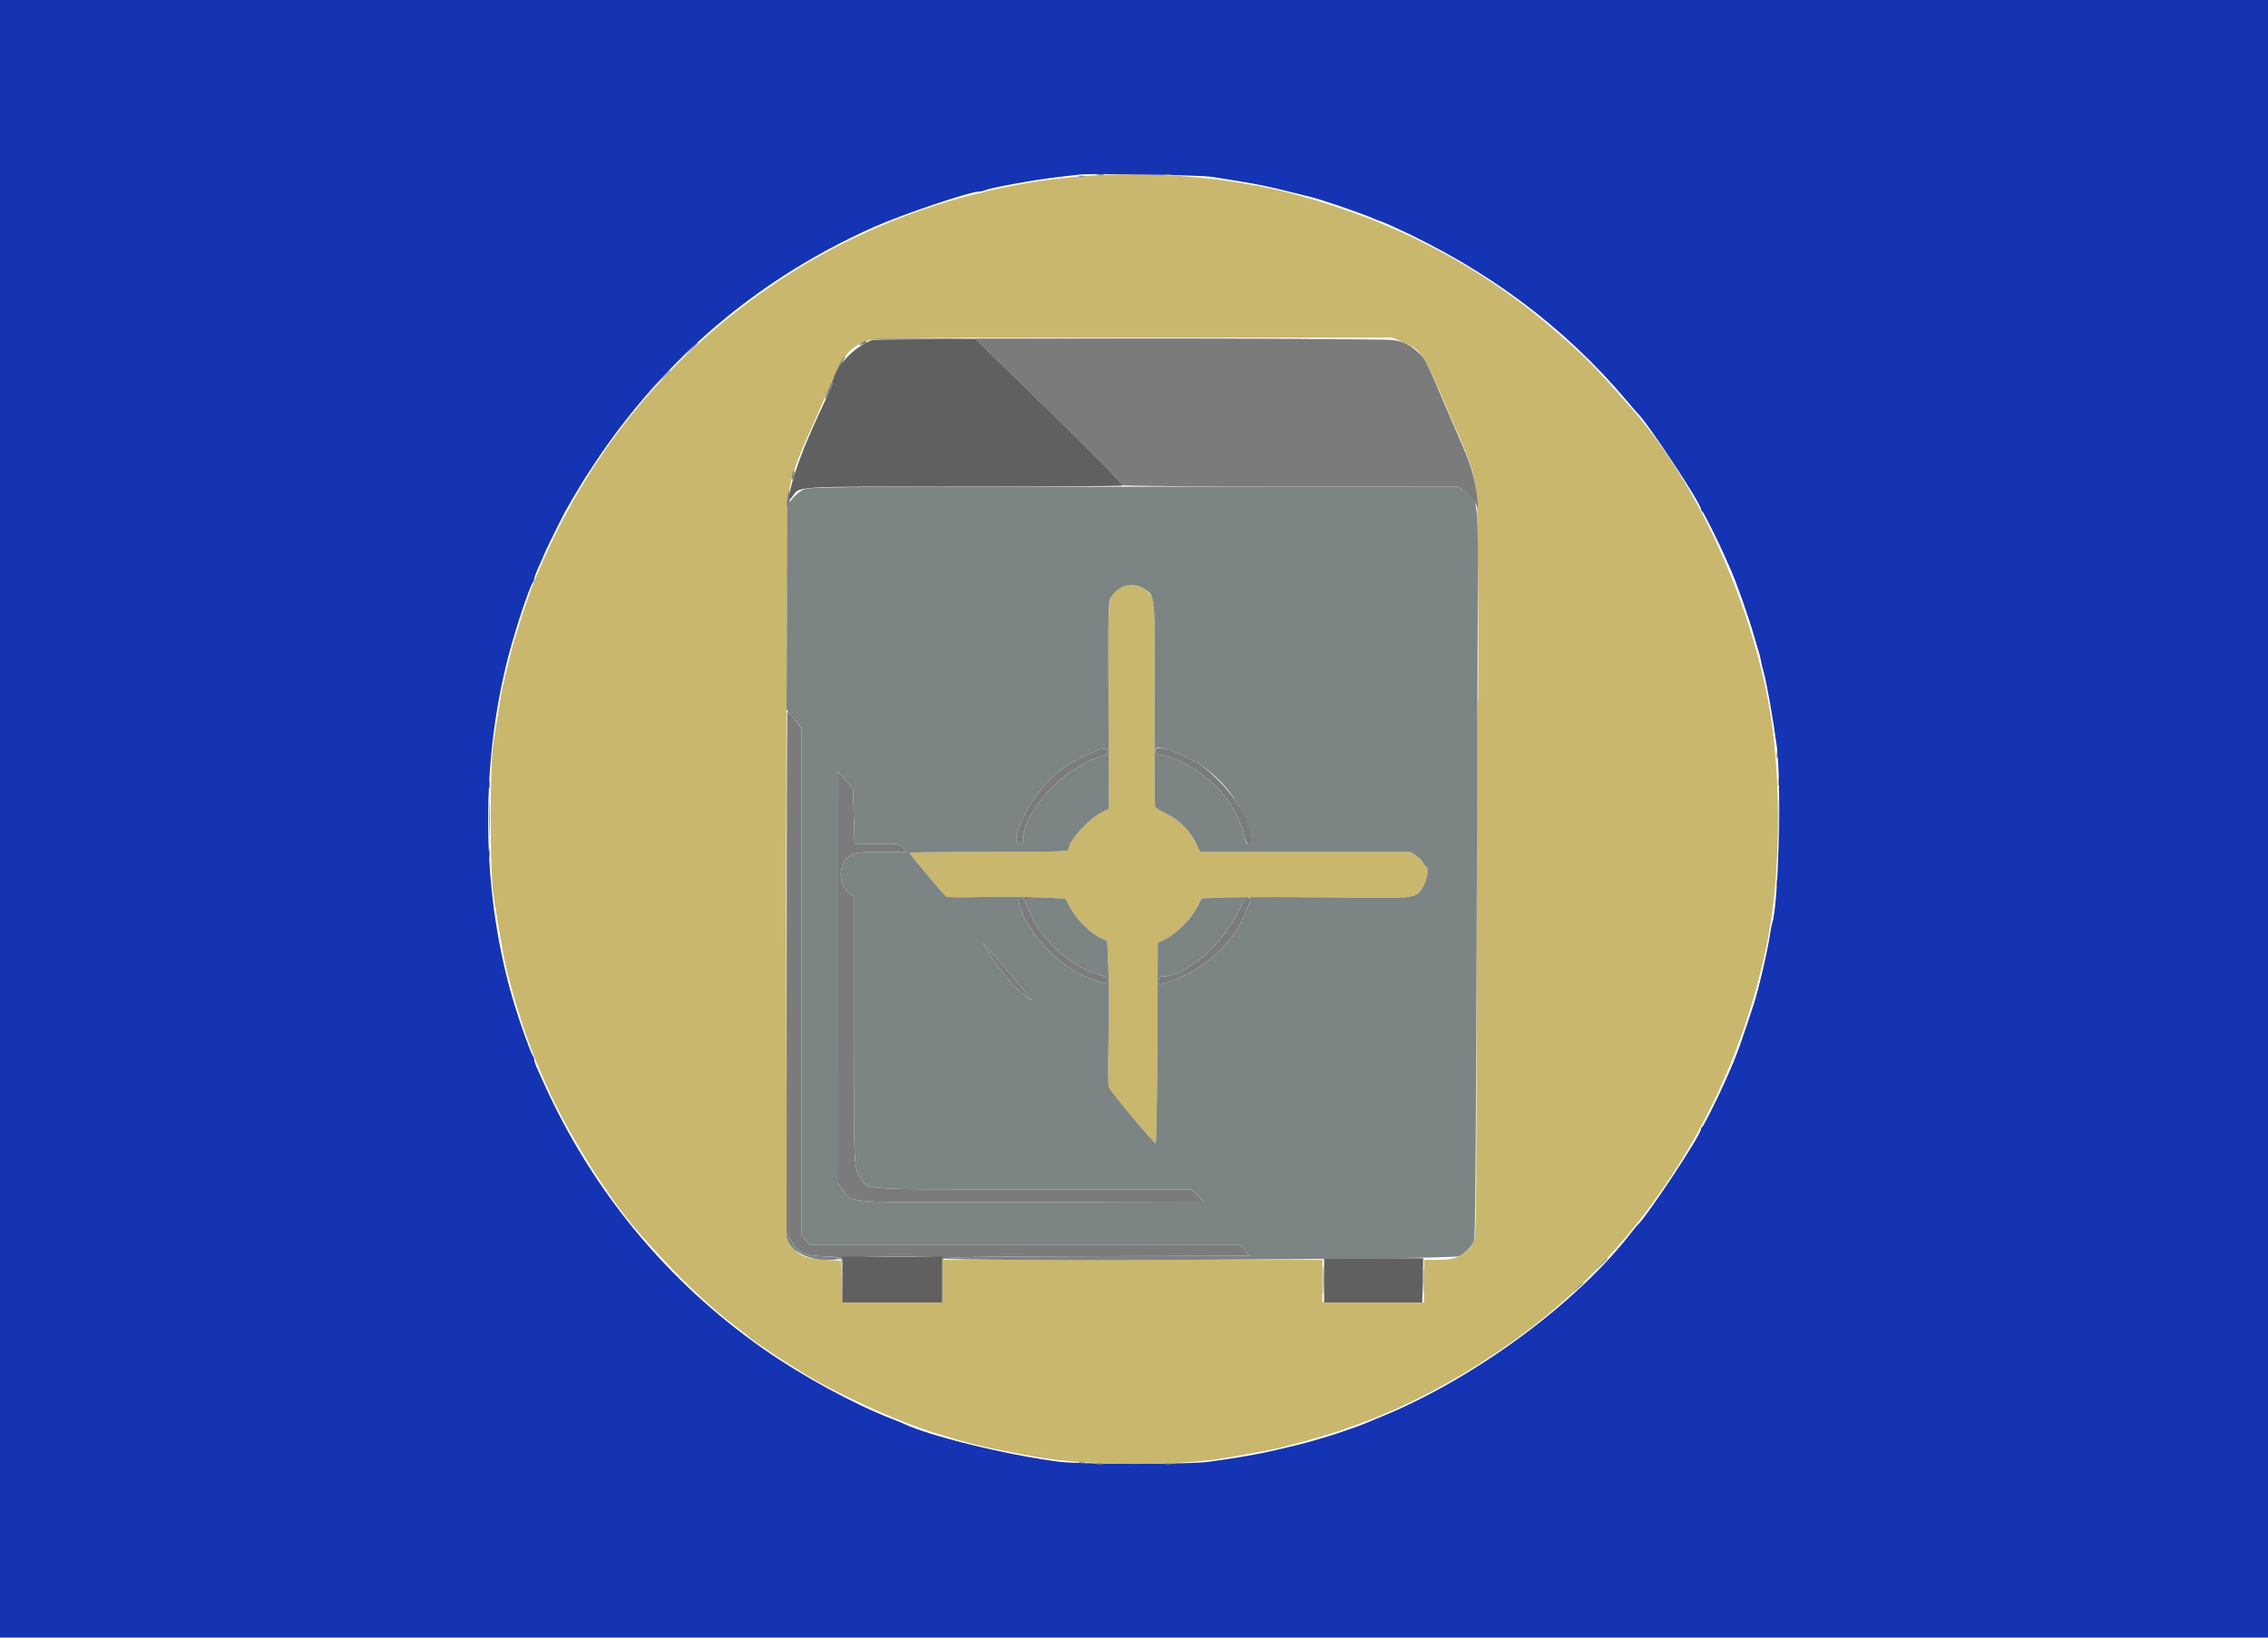 <svg id="svg" version="1.1" xmlns="http://www.w3.org/2000/svg" xmlns:xlink="http://www.w3.org/1999/xlink" width="400" height="288.889" viewBox="0, 0, 400,288.889"><g id="svgg"><path id="path0" d="M191.040 31.078 C 183.751 31.703,178.548 32.580,171.387 34.393 C 160.327 37.194,148.717 42.226,139.162 48.363 C 119.276 61.133,104.429 78.667,95.191 100.289 C 94.953 100.845,94.638 101.561,94.490 101.879 C 94.001 102.932,92.759 106.458,91.742 109.682 C 90.169 114.668,90.331 114.068,88.711 120.954 C 88.407 122.247,87.533 127.617,86.946 131.792 C 86.408 135.623,86.418 153.104,86.960 157.225 C 87.564 161.814,89.004 169.934,89.573 171.965 C 89.729 172.522,90.072 173.757,90.334 174.711 C 91.792 180.009,93.573 185.114,95.376 189.162 C 95.517 189.480,95.916 190.390,96.261 191.185 C 99.798 199.323,107.209 211.233,112.447 217.197 C 119.199 224.885,124.756 230.267,130.058 234.254 C 131.091 235.031,132.001 235.738,132.081 235.825 C 132.766 236.573,140.573 241.685,143.786 243.489 C 148.869 246.342,156.943 250.050,161.416 251.588 C 162.211 251.861,163.121 252.191,163.439 252.322 C 163.757 252.453,164.993 252.839,166.185 253.180 C 167.377 253.521,168.678 253.911,169.075 254.046 C 171.302 254.802,178.346 256.295,183.960 257.200 C 192.628 258.598,207.779 258.611,215.896 257.229 C 220.903 256.376,224.561 255.702,225.578 255.444 C 227.530 254.950,229.869 254.329,230.780 254.064 C 231.257 253.925,232.623 253.530,233.815 253.186 C 235.007 252.842,236.243 252.452,236.561 252.320 C 236.879 252.188,237.984 251.785,239.017 251.426 C 248.356 248.177,258.794 242.525,268.189 235.632 C 290.537 219.233,306.392 193.733,311.829 165.441 C 314.152 153.355,314.152 135.663,311.829 123.576 C 308.175 104.562,298.787 84.529,287.596 71.864 C 281.177 64.599,279.877 63.269,275.000 58.979 C 261.547 47.145,246.350 39.113,228.179 34.236 C 217.230 31.297,202.807 30.071,191.040 31.078 M247.185 60.236 C 250.747 61.701,250.957 62.024,255.860 73.564 C 260.997 85.655,260.491 82.411,260.679 104.480 C 260.766 114.812,260.744 123.721,260.628 124.277 C 260.513 124.834,260.415 146.137,260.412 171.618 C 260.405 213.707,260.362 218.032,259.937 218.873 C 258.677 221.366,257.019 222.254,253.624 222.254 L 251.156 222.254 251.156 226.012 L 251.156 229.769 242.197 229.769 L 233.237 229.769 233.237 226.012 L 233.237 222.254 199.711 222.254 L 166.185 222.254 166.185 226.012 L 166.185 229.769 157.379 229.769 L 148.572 229.769 148.491 226.084 L 148.410 222.399 145.520 222.254 C 141.783 222.067,140.450 221.355,139.196 218.873 C 138.392 217.283,138.490 89.489,139.298 85.907 C 140.006 82.762,140.899 80.359,143.324 75.063 C 143.776 74.075,144.674 72.030,145.318 70.520 C 148.306 63.523,149.091 62.248,151.256 60.876 C 153.385 59.527,151.462 59.579,199.855 59.565 L 245.520 59.551 247.185 60.236 M197.392 103.829 C 195.331 105.226,195.423 104.214,195.504 124.491 L 195.576 142.702 194.315 143.315 C 192.013 144.434,188.439 148.403,188.439 149.842 C 188.439 150.239,186.882 150.289,174.422 150.289 C 166.712 150.289,160.405 150.361,160.405 150.448 C 160.405 150.648,166.457 157.868,166.882 158.175 C 167.055 158.300,169.798 158.330,172.977 158.243 C 176.156 158.156,180.818 158.184,183.336 158.305 L 187.915 158.526 188.745 160.096 C 189.796 162.085,192.145 164.475,193.916 165.358 L 195.286 166.040 195.493 171.087 C 195.606 173.863,195.613 179.521,195.507 183.660 C 195.402 187.799,195.427 191.470,195.562 191.818 C 195.838 192.525,203.491 201.691,203.827 201.717 C 203.945 201.727,204.075 193.776,204.116 184.049 L 204.191 166.364 205.629 165.624 C 207.556 164.634,210.090 162.076,211.119 160.083 L 211.957 158.460 216.600 158.312 C 219.154 158.230,227.429 158.232,234.989 158.315 C 250.439 158.485,249.603 158.589,251.041 156.311 C 251.703 155.263,252.031 152.890,251.514 152.890 C 251.392 152.890,251.165 152.601,251.008 152.247 C 250.851 151.893,250.281 151.308,249.740 150.946 L 248.758 150.289 230.203 150.289 L 211.648 150.289 211.099 149.064 C 210.100 146.837,208.048 144.695,205.880 143.615 C 204.792 143.073,203.824 142.524,203.729 142.395 C 203.634 142.266,203.589 134.088,203.629 124.221 C 203.697 107.657,203.664 106.213,203.202 105.381 C 202.468 104.062,201.010 103.179,199.566 103.179 C 198.783 103.179,198.010 103.410,197.392 103.829 " stroke="none" fill="#c9b76e" fill-rule="evenodd"></path><path id="path1" d="M153.692 59.798 C 153.420 59.893,157.438 59.932,162.622 59.884 L 172.048 59.797 175.255 62.918 C 187.702 75.033,198.110 85.387,198.049 85.593 C 198.009 85.728,211.288 85.838,227.558 85.838 L 257.139 85.838 258.329 86.700 C 258.983 87.174,259.786 88.052,260.114 88.651 L 260.709 89.740 260.523 87.861 C 260.239 84.990,259.447 82.062,258.193 79.250 C 257.818 78.409,256.397 75.092,255.036 71.880 C 251.669 63.936,251.343 63.283,250.239 62.258 C 248.390 60.543,247.164 60.032,244.653 59.930 C 240.247 59.750,154.185 59.626,153.692 59.798 M151.862 60.535 C 151.320 60.939,151.324 60.948,151.955 60.789 C 152.316 60.698,152.681 60.510,152.767 60.370 C 153.012 59.974,152.483 60.071,151.862 60.535 M121.807 61.633 L 120.665 62.861 121.893 61.719 C 123.035 60.656,123.254 60.405,123.036 60.405 C 122.988 60.405,122.436 60.957,121.807 61.633 M148.317 63.843 C 147.971 64.459,147.689 65.075,147.691 65.213 C 147.693 65.350,148.021 64.891,148.421 64.193 C 148.820 63.494,149.102 62.878,149.047 62.823 C 148.992 62.768,148.663 63.227,148.317 63.843 M116.894 66.546 L 115.751 67.775 116.980 66.632 C 118.122 65.570,118.341 65.318,118.122 65.318 C 118.075 65.318,117.522 65.871,116.894 66.546 M146.146 68.545 C 145.723 69.526,145.423 70.375,145.479 70.430 C 145.535 70.486,145.936 69.739,146.371 68.770 C 146.806 67.801,147.107 66.953,147.039 66.885 C 146.971 66.817,146.570 67.564,146.146 68.545 M139.761 83.691 C 139.654 84.115,139.632 84.526,139.712 84.606 C 139.791 84.685,139.943 84.404,140.050 83.980 C 140.156 83.557,140.178 83.145,140.098 83.066 C 140.019 82.986,139.867 83.268,139.761 83.691 M138.900 87.808 C 138.644 89.510,138.731 89.875,139.167 88.924 C 139.326 88.578,139.383 87.840,139.294 87.283 C 139.136 86.305,139.124 86.322,138.900 87.808 M138.733 171.460 L 138.738 217.486 139.383 218.614 C 140.702 220.919,141.836 221.504,145.235 221.630 C 147.711 221.721,148.258 221.824,148.362 222.214 C 148.471 222.626,148.492 222.622,148.521 222.182 C 148.565 221.527,166.181 221.383,166.189 222.038 C 166.193 222.325,166.240 222.326,166.422 222.039 C 166.601 221.757,172.457 221.663,193.483 221.606 L 220.316 221.532 219.525 220.592 L 218.735 219.653 180.780 219.653 L 142.826 219.653 142.078 218.764 L 141.329 217.875 141.329 173.198 L 141.329 128.521 140.164 126.977 C 139.523 126.128,138.938 125.434,138.863 125.434 C 138.789 125.434,138.730 146.145,138.733 171.460 M203.757 132.341 C 203.757 132.757,203.997 132.988,204.552 133.107 C 210.132 134.301,215.762 138.785,218.110 143.907 C 218.517 144.794,218.950 145.720,219.071 145.965 C 219.193 146.209,219.385 146.957,219.498 147.627 C 219.739 149.048,220.809 149.457,220.809 148.127 C 220.809 144.045,215.116 136.535,210.049 133.935 C 206.666 132.199,203.757 131.462,203.757 132.341 M193.353 132.431 C 188.722 134.426,186.993 135.554,184.488 138.214 C 181.033 141.884,177.943 148.844,179.769 148.844 C 180.089 148.844,180.347 148.651,180.347 148.412 C 180.347 143.410,187.398 135.578,193.657 133.627 C 194.890 133.242,195.371 132.951,195.373 132.587 C 195.376 132.007,194.496 131.939,193.353 132.431 M147.695 172.304 L 147.688 208.626 148.627 209.851 C 150.534 212.339,147.713 212.151,181.957 212.068 L 212.283 211.994 211.228 210.910 L 210.173 209.827 182.387 209.827 C 151.425 209.827,153.237 209.942,151.803 207.882 C 150.582 206.130,150.578 206.045,150.578 181.621 L 150.578 158.125 149.967 157.697 C 148.284 156.518,147.770 153.905,148.872 152.122 C 149.884 150.484,150.593 150.289,155.527 150.289 L 159.927 150.289 159.231 149.548 C 158.543 148.816,158.486 148.807,154.629 148.872 L 150.723 148.937 150.578 144.030 L 150.434 139.123 149.068 137.553 L 147.702 135.983 147.695 172.304 M313.657 138.006 C 313.660 138.642,313.719 138.868,313.788 138.508 C 313.857 138.149,313.855 137.628,313.782 137.352 C 313.710 137.076,313.653 137.370,313.657 138.006 M86.206 138.439 C 86.206 139.155,86.262 139.447,86.331 139.090 C 86.400 138.732,86.400 138.147,86.331 137.789 C 86.262 137.431,86.206 137.724,86.206 138.439 M86.206 150.578 C 86.206 151.293,86.262 151.586,86.331 151.228 C 86.400 150.871,86.400 150.285,86.331 149.928 C 86.262 149.570,86.206 149.863,86.206 150.578 M313.663 150.867 C 313.663 151.582,313.719 151.875,313.788 151.517 C 313.857 151.160,313.857 150.574,313.788 150.217 C 313.719 149.859,313.663 150.152,313.663 150.867 M179.595 158.842 C 179.692 159.095,179.854 159.631,179.954 160.032 C 180.897 163.789,185.865 169.483,190.065 171.622 C 193.262 173.250,195.377 173.761,195.373 172.905 C 195.371 172.541,194.890 172.249,193.657 171.865 C 188.151 170.149,183.220 165.391,181.103 159.754 C 180.722 158.738,180.436 158.382,180.003 158.382 C 179.587 158.382,179.469 158.514,179.595 158.842 M219.128 159.321 C 216.527 165.788,209.501 172.254,205.075 172.254 C 204.479 172.254,204.335 172.394,204.335 172.977 C 204.335 173.848,204.208 173.841,206.429 173.081 C 212.302 171.072,217.217 166.716,219.427 161.561 C 220.717 158.553,220.749 158.382,220.013 158.382 C 219.710 158.382,219.353 158.761,219.128 159.321 M174.018 167.486 C 175.743 170.537,179.201 174.592,181.358 176.095 C 182.437 176.846,182.941 177.487,176.301 169.661 C 175.585 168.818,174.632 167.723,174.182 167.229 L 173.364 166.329 174.018 167.486 M233.351 225.867 C 233.351 228.092,233.397 228.965,233.452 227.805 C 233.507 226.646,233.506 224.825,233.451 223.759 C 233.396 222.693,233.351 223.642,233.351 225.867 M250.980 226.012 C 250.980 228.158,251.026 229.035,251.081 227.962 C 251.137 226.889,251.137 225.134,251.081 224.061 C 251.026 222.988,250.980 223.866,250.980 226.012 M191.691 258.292 C 191.969 258.364,192.424 258.364,192.702 258.292 C 192.980 258.219,192.753 258.160,192.197 258.160 C 191.640 258.160,191.413 258.219,191.691 258.292 M207.298 258.292 C 207.576 258.364,208.031 258.364,208.309 258.292 C 208.587 258.219,208.360 258.160,207.803 258.160 C 207.247 258.160,207.020 258.219,207.298 258.292 " stroke="none" fill="#7b7b7c" fill-rule="evenodd"></path><path id="path2" d="M153.757 60.020 C 150.551 61.114,146.821 65.254,146.821 67.718 C 146.821 67.803,146.227 69.151,145.502 70.714 C 144.777 72.276,144.070 73.815,143.931 74.133 C 143.792 74.451,143.300 75.556,142.838 76.590 C 140.236 82.408,138.161 89.755,139.708 87.668 C 141.161 85.709,139.031 85.838,170.000 85.838 C 185.334 85.838,197.965 85.754,198.067 85.651 C 198.224 85.495,188.366 75.672,175.129 62.794 L 172.078 59.827 163.134 59.849 C 158.215 59.862,153.996 59.939,153.757 60.020 M313.362 133.237 C 313.362 133.793,313.421 134.021,313.494 133.743 C 313.567 133.465,313.567 133.009,313.494 132.731 C 313.421 132.453,313.362 132.681,313.362 133.237 M313.362 155.780 C 313.362 156.337,313.421 156.564,313.494 156.286 C 313.567 156.008,313.567 155.553,313.494 155.275 C 313.421 154.996,313.362 155.224,313.362 155.780 M148.555 225.723 L 148.555 229.769 157.370 229.769 L 166.185 229.769 166.185 225.723 L 166.185 221.676 157.370 221.676 L 148.555 221.676 148.555 225.723 M233.526 225.867 L 233.526 229.769 242.181 229.769 L 250.836 229.769 250.924 225.867 L 251.012 221.964 242.269 221.965 L 233.526 221.965 233.526 225.867 " stroke="none" fill="#606060" fill-rule="evenodd"></path><path id="path3" d="M0.000 144.509 L 0.000 289.017 200.000 289.017 L 400.000 289.017 400.000 144.509 L 400.000 0.000 200.000 0.000 L 0.000 0.000 0.000 144.509 M213.728 31.199 C 214.841 31.385,216.987 31.730,218.497 31.967 C 221.474 32.433,223.991 32.958,227.601 33.864 C 228.873 34.183,230.434 34.570,231.069 34.724 C 233.167 35.231,240.281 37.675,242.385 38.612 C 242.886 38.835,243.364 39.017,243.448 39.017 C 243.532 39.017,244.488 39.419,245.572 39.909 C 262.257 47.459,275.960 57.679,287.004 70.809 C 287.873 71.842,288.657 72.753,288.747 72.832 C 290.389 74.290,300.000 88.806,300.000 89.830 C 300.000 89.992,300.102 90.169,300.226 90.222 C 300.456 90.319,303.182 95.771,304.321 98.410 C 304.664 99.205,305.064 100.116,305.209 100.434 C 306.238 102.681,308.442 108.938,309.385 112.283 C 309.653 113.237,309.984 114.342,310.121 114.740 C 310.257 115.137,310.452 115.918,310.555 116.474 C 310.657 117.030,310.856 117.876,310.996 118.353 C 311.553 120.253,312.640 126.321,313.352 131.503 C 314.232 137.921,313.681 159.734,312.560 162.806 C 312.491 162.995,312.303 163.996,312.142 165.029 C 311.670 168.069,310.151 174.554,309.300 177.168 C 307.180 183.670,306.231 186.318,305.206 188.584 C 305.063 188.902,304.664 189.812,304.321 190.607 C 303.182 193.247,300.456 198.698,300.226 198.796 C 300.102 198.849,300.000 199.025,300.000 199.188 C 300.000 200.220,290.270 214.903,288.737 216.185 C 288.642 216.264,288.265 216.720,287.899 217.197 C 278.306 229.713,260.242 243.087,243.786 249.855 C 242.355 250.444,240.925 251.038,240.607 251.175 C 239.722 251.558,235.861 252.894,234.321 253.351 C 233.566 253.574,232.265 253.960,231.431 254.208 C 230.070 254.612,228.733 254.945,225.000 255.812 C 221.646 256.591,218.742 257.098,213.295 257.855 C 209.508 258.382,190.859 258.379,186.705 257.851 C 177.690 256.706,163.866 253.320,159.393 251.162 C 159.075 251.009,158.148 250.628,157.334 250.315 C 150.732 247.786,141.452 242.736,134.678 237.987 C 117.575 225.996,104.375 209.977,95.756 190.751 C 95.364 189.877,94.858 188.752,94.632 188.251 C 94.405 187.750,94.220 187.158,94.220 186.936 C 94.220 186.714,94.111 186.408,93.978 186.257 C 93.644 185.878,91.979 181.266,90.801 177.457 C 84.923 158.449,84.524 135.293,89.733 115.482 C 91.002 110.656,93.429 103.383,93.978 102.760 C 94.111 102.609,94.220 102.305,94.220 102.084 C 94.220 101.864,94.610 100.840,95.087 99.810 C 95.564 98.780,95.954 97.879,95.954 97.809 C 95.954 97.676,99.079 91.322,99.638 90.318 C 112.415 67.389,130.813 50.420,154.154 40.037 C 159.122 37.827,170.992 33.815,172.563 33.815 C 172.855 33.815,173.393 33.697,173.758 33.554 C 175.053 33.044,182.439 31.716,186.705 31.226 C 188.215 31.052,189.841 30.861,190.318 30.800 C 192.308 30.549,211.828 30.881,213.728 31.199 " stroke="none" fill="#1434b4" fill-rule="evenodd"></path><path id="path4" d="M193.573 30.840 C 193.932 30.909,194.452 30.907,194.729 30.834 C 195.005 30.762,194.711 30.706,194.075 30.709 C 193.439 30.712,193.213 30.771,193.573 30.840 M205.422 30.840 C 205.782 30.909,206.302 30.907,206.579 30.834 C 206.855 30.762,206.561 30.706,205.925 30.709 C 205.289 30.712,205.063 30.771,205.422 30.840 M190.246 31.124 C 190.524 31.197,190.979 31.197,191.257 31.124 C 191.535 31.051,191.308 30.992,190.751 30.992 C 190.195 30.992,189.967 31.051,190.246 31.124 M190.535 59.754 C 200.668 59.796,217.251 59.796,227.384 59.754 C 237.518 59.712,229.227 59.678,208.960 59.678 C 188.692 59.678,180.401 59.712,190.535 59.754 M141.562 86.428 C 140.974 86.738,140.129 87.470,139.683 88.054 L 138.873 89.117 138.794 107.128 L 138.716 125.139 140.022 126.804 L 141.329 128.468 141.329 173.171 L 141.329 217.875 142.078 218.764 L 142.826 219.653 180.780 219.653 L 218.735 219.653 219.525 220.592 L 220.316 221.532 193.395 221.606 C 174.043 221.659,166.474 221.769,166.474 221.997 C 166.474 222.570,256.273 222.188,257.370 221.610 C 258.342 221.098,259.269 220.155,259.863 219.075 C 260.265 218.344,260.271 217.418,260.627 106.696 C 260.688 87.597,260.790 88.483,258.330 86.701 L 257.139 85.838 199.884 85.851 C 143.668 85.863,142.611 85.874,141.562 86.428 M201.741 103.829 C 203.802 105.226,203.711 104.246,203.629 124.221 C 203.589 134.088,203.634 142.266,203.729 142.395 C 203.824 142.524,204.792 143.073,205.880 143.615 C 208.048 144.695,210.100 146.837,211.099 149.064 L 211.648 150.289 230.203 150.289 L 248.758 150.289 249.740 150.946 C 250.281 151.308,250.851 151.893,251.008 152.247 C 251.165 152.601,251.392 152.890,251.514 152.890 C 252.031 152.890,251.703 155.263,251.041 156.311 C 249.603 158.589,250.439 158.485,234.989 158.315 C 227.429 158.232,219.154 158.230,216.600 158.312 L 211.957 158.460 211.119 160.083 C 210.090 162.076,207.556 164.634,205.629 165.624 L 204.191 166.364 204.116 184.049 C 204.075 193.776,203.945 201.727,203.827 201.717 C 203.491 201.691,195.838 192.525,195.562 191.818 C 195.427 191.470,195.402 187.799,195.507 183.660 C 195.613 179.521,195.606 173.863,195.493 171.087 L 195.286 166.040 193.916 165.358 C 192.145 164.475,189.796 162.085,188.745 160.096 L 187.915 158.526 183.336 158.305 C 180.818 158.184,176.156 158.156,172.977 158.243 C 169.798 158.330,167.055 158.300,166.882 158.175 C 166.457 157.868,160.405 150.648,160.405 150.448 C 160.405 150.361,166.712 150.289,174.422 150.289 C 186.882 150.289,188.439 150.239,188.439 149.842 C 188.439 148.403,192.013 144.434,194.315 143.315 L 195.576 142.702 195.504 124.491 C 195.437 107.678,195.470 106.210,195.932 105.380 C 196.665 104.062,198.123 103.179,199.566 103.179 C 200.350 103.179,201.123 103.410,201.741 103.829 M207.159 132.680 C 213.428 134.956,217.803 139.435,220.344 146.176 C 220.987 147.883,220.956 148.844,220.257 148.844 C 219.832 148.844,219.656 148.561,219.498 147.627 C 219.385 146.957,219.193 146.209,219.071 145.965 C 218.950 145.720,218.517 144.794,218.110 143.907 C 215.762 138.785,210.132 134.301,204.552 133.107 C 203.997 132.988,203.757 132.757,203.757 132.341 C 203.757 131.648,204.527 131.725,207.159 132.680 M195.373 132.587 C 195.371 132.951,194.890 133.242,193.657 133.627 C 187.398 135.578,180.347 143.410,180.347 148.412 C 180.347 148.651,180.089 148.844,179.769 148.844 C 177.943 148.844,181.033 141.884,184.488 138.214 C 186.993 135.554,188.722 134.426,193.353 132.431 C 194.496 131.939,195.376 132.007,195.373 132.587 M150.578 144.030 L 150.723 148.937 154.629 148.872 C 158.486 148.807,158.543 148.816,159.231 149.548 L 159.927 150.289 155.527 150.289 C 150.593 150.289,149.884 150.484,148.872 152.122 C 147.770 153.905,148.284 156.518,149.967 157.697 L 150.578 158.125 150.578 181.621 C 150.578 206.045,150.582 206.130,151.803 207.882 C 153.237 209.942,151.425 209.827,182.387 209.827 L 210.173 209.827 211.228 210.910 L 212.283 211.994 181.957 212.068 C 147.713 212.151,150.534 212.339,148.627 209.851 L 147.688 208.626 147.695 172.304 L 147.702 135.983 149.068 137.553 L 150.434 139.123 150.578 144.030 M313.704 144.364 C 313.705 147.384,313.747 148.581,313.799 147.023 C 313.852 145.464,313.851 142.993,313.799 141.531 C 313.747 140.069,313.704 141.344,313.704 144.364 M86.246 144.509 C 86.246 147.290,86.289 148.428,86.342 147.038 C 86.395 145.647,86.395 143.371,86.342 141.980 C 86.289 140.589,86.246 141.727,86.246 144.509 M181.103 159.754 C 183.220 165.391,188.151 170.149,193.657 171.865 C 194.890 172.249,195.371 172.541,195.373 172.905 C 195.377 173.761,193.262 173.250,190.065 171.622 C 185.865 169.483,180.897 163.789,179.954 160.032 C 179.854 159.631,179.692 159.095,179.595 158.842 C 179.469 158.514,179.587 158.382,180.003 158.382 C 180.436 158.382,180.722 158.738,181.103 159.754 M220.520 158.657 C 220.520 158.930,220.267 159.601,219.427 161.561 C 217.217 166.716,212.302 171.072,206.429 173.081 C 204.208 173.841,204.335 173.848,204.335 172.977 C 204.335 172.394,204.479 172.254,205.075 172.254 C 209.501 172.254,216.527 165.788,219.128 159.321 C 219.474 158.460,220.520 157.961,220.520 158.657 M176.301 169.661 C 182.941 177.487,182.437 176.846,181.358 176.095 C 179.201 174.592,175.743 170.537,174.018 167.486 L 173.364 166.329 174.182 167.229 C 174.632 167.723,175.585 168.818,176.301 169.661 M138.733 217.714 C 138.683 220.139,141.906 222.254,145.650 222.254 C 149.262 222.254,148.949 221.767,145.250 221.630 C 141.834 221.504,140.704 220.922,139.383 218.614 C 139.028 217.993,138.736 217.588,138.733 217.714 M282.212 223.194 L 281.069 224.422 282.298 223.279 C 282.973 222.651,283.526 222.098,283.526 222.051 C 283.526 221.833,283.274 222.051,282.212 223.194 M278.161 227.240 L 277.312 228.179 278.251 227.330 C 278.768 226.863,279.191 226.441,279.191 226.391 C 279.191 226.168,278.952 226.364,278.161 227.240 M190.246 258.003 C 190.524 258.075,190.979 258.075,191.257 258.003 C 191.535 257.930,191.308 257.871,190.751 257.871 C 190.195 257.871,189.967 257.930,190.246 258.003 M193.425 258.292 C 193.703 258.364,194.158 258.364,194.436 258.292 C 194.715 258.219,194.487 258.160,193.931 258.160 C 193.374 258.160,193.147 258.219,193.425 258.292 M205.564 258.292 C 205.842 258.364,206.297 258.364,206.575 258.292 C 206.853 258.219,206.626 258.160,206.069 258.160 C 205.513 258.160,205.285 258.219,205.564 258.292 " stroke="none" fill="#7c8484" fill-rule="evenodd"></path></g></svg>